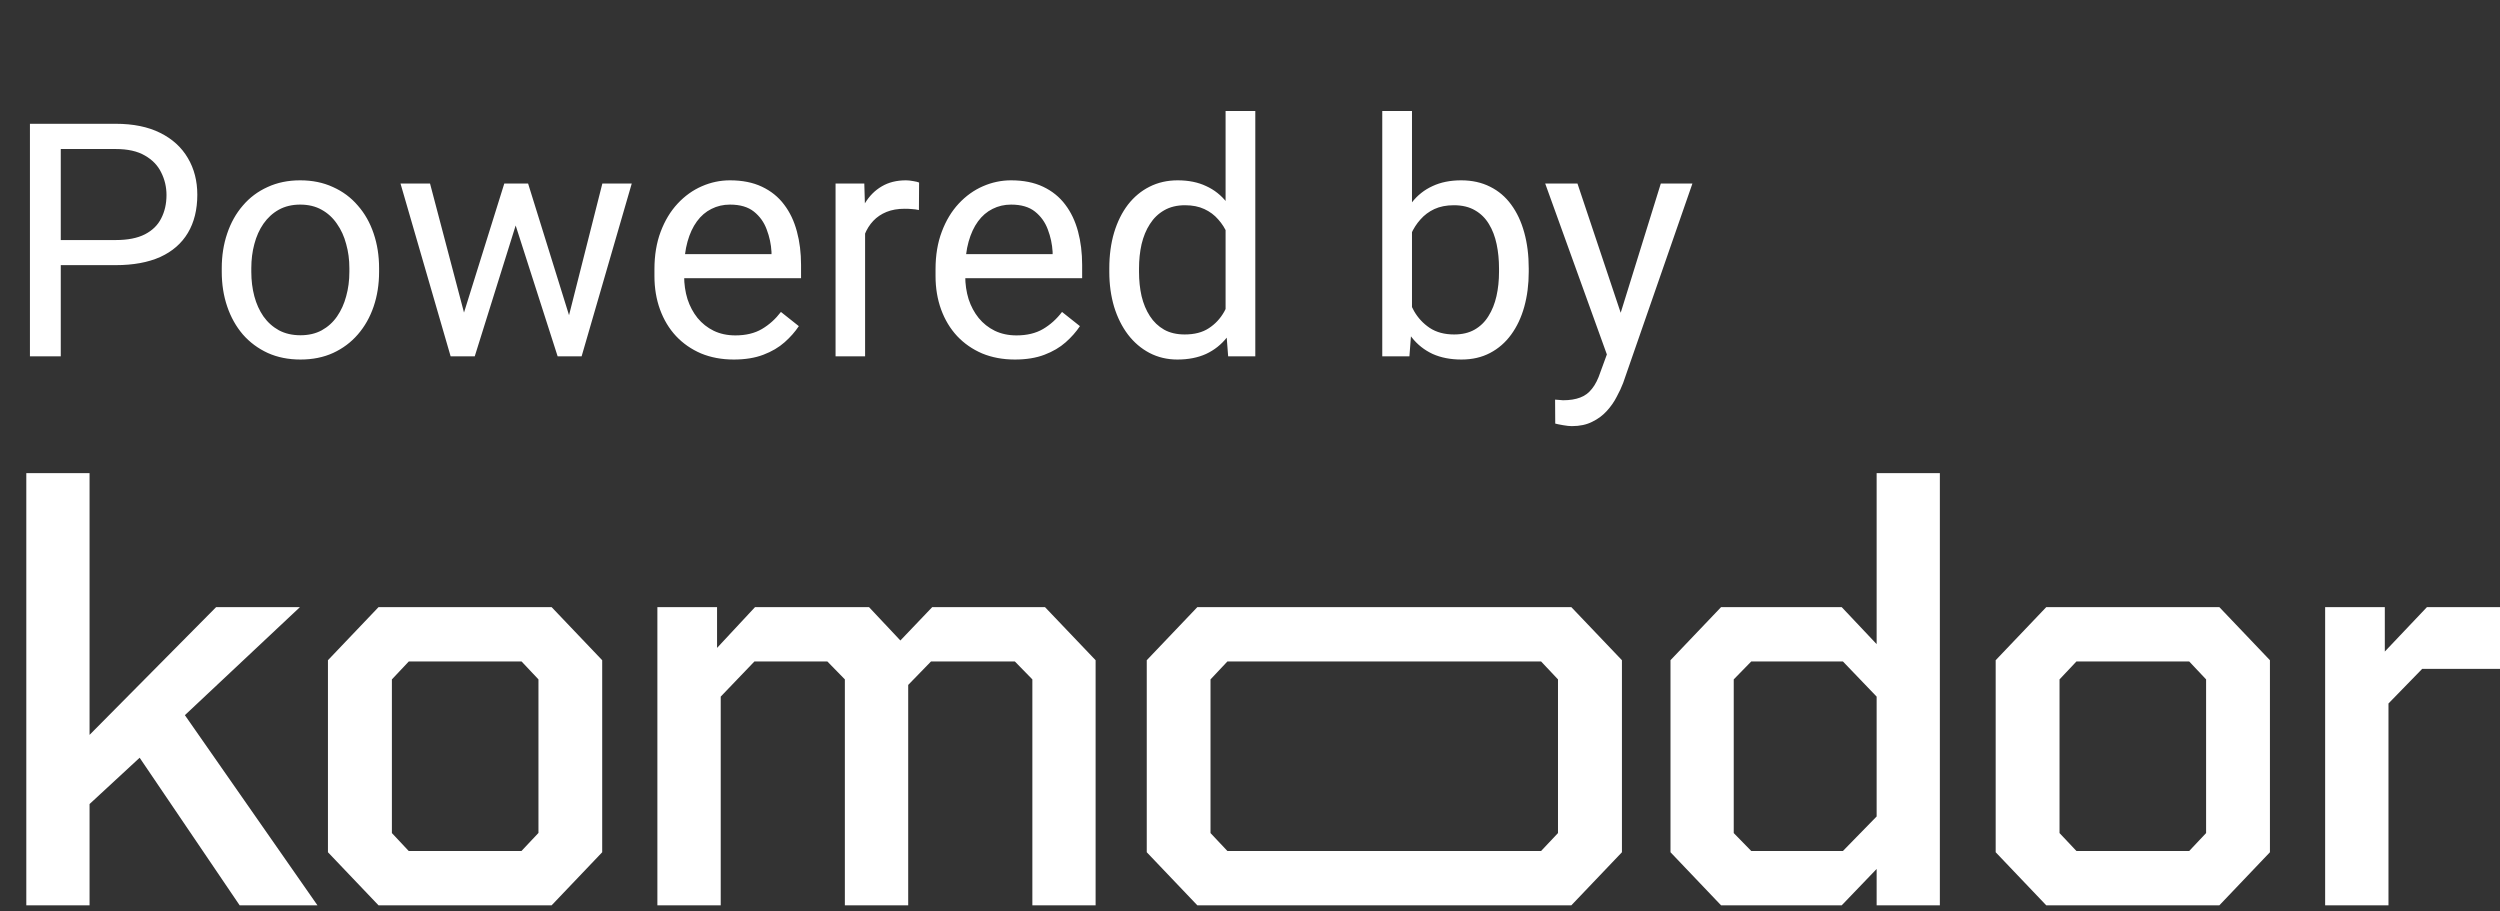 <svg width="107" height="39" viewBox="0 0 107 39" fill="none" xmlns="http://www.w3.org/2000/svg">
<rect x="0" y="0" width="107" height="39" fill="#333333" stroke="none"/>
<path d="M4.952 11.348H2.293V10.274H4.952C5.467 10.274 5.884 10.192 6.203 10.028C6.522 9.864 6.755 9.636 6.9 9.345C7.051 9.053 7.126 8.72 7.126 8.347C7.126 8.005 7.051 7.684 6.9 7.383C6.755 7.082 6.522 6.84 6.203 6.658C5.884 6.471 5.467 6.378 4.952 6.378H2.601V15.251H1.281V5.298H4.952C5.704 5.298 6.34 5.428 6.859 5.688C7.379 5.947 7.773 6.307 8.042 6.768C8.311 7.223 8.445 7.745 8.445 8.333C8.445 8.971 8.311 9.516 8.042 9.967C7.773 10.418 7.379 10.762 6.859 10.999C6.34 11.231 5.704 11.348 4.952 11.348ZM9.491 11.635V11.477C9.491 10.944 9.569 10.45 9.724 9.994C9.879 9.534 10.102 9.135 10.394 8.798C10.685 8.456 11.038 8.192 11.453 8.005C11.868 7.813 12.333 7.718 12.848 7.718C13.367 7.718 13.834 7.813 14.249 8.005C14.668 8.192 15.024 8.456 15.315 8.798C15.612 9.135 15.837 9.534 15.992 9.994C16.147 10.45 16.225 10.944 16.225 11.477V11.635C16.225 12.168 16.147 12.662 15.992 13.118C15.837 13.574 15.612 13.973 15.315 14.315C15.024 14.652 14.671 14.916 14.256 15.107C13.846 15.294 13.381 15.388 12.861 15.388C12.342 15.388 11.875 15.294 11.46 15.107C11.045 14.916 10.69 14.652 10.394 14.315C10.102 13.973 9.879 13.574 9.724 13.118C9.569 12.662 9.491 12.168 9.491 11.635ZM10.756 11.477V11.635C10.756 12.004 10.799 12.352 10.886 12.681C10.972 13.004 11.102 13.291 11.275 13.542C11.453 13.793 11.674 13.991 11.938 14.137C12.203 14.278 12.51 14.349 12.861 14.349C13.208 14.349 13.511 14.278 13.771 14.137C14.035 13.991 14.254 13.793 14.427 13.542C14.6 13.291 14.73 13.004 14.816 12.681C14.908 12.352 14.953 12.004 14.953 11.635V11.477C14.953 11.113 14.908 10.769 14.816 10.445C14.73 10.117 14.598 9.828 14.42 9.577C14.247 9.322 14.028 9.121 13.764 8.976C13.504 8.83 13.199 8.757 12.848 8.757C12.501 8.757 12.196 8.83 11.932 8.976C11.672 9.121 11.453 9.322 11.275 9.577C11.102 9.828 10.972 10.117 10.886 10.445C10.799 10.769 10.756 11.113 10.756 11.477ZM19.684 13.938L21.584 7.854H22.418L22.254 9.064L20.319 15.251H19.506L19.684 13.938ZM18.405 7.854L20.025 14.007L20.142 15.251H19.287L17.141 7.854H18.405ZM24.236 13.959L25.781 7.854H27.039L24.893 15.251H24.045L24.236 13.959ZM22.602 7.854L24.462 13.836L24.674 15.251H23.867L21.878 9.051L21.714 7.854H22.602ZM31.407 15.388C30.892 15.388 30.425 15.301 30.006 15.128C29.591 14.95 29.233 14.702 28.933 14.383C28.636 14.064 28.409 13.685 28.249 13.248C28.09 12.81 28.01 12.332 28.01 11.812V11.525C28.01 10.924 28.099 10.388 28.276 9.919C28.454 9.445 28.696 9.044 29.001 8.716C29.306 8.388 29.653 8.139 30.04 7.971C30.427 7.802 30.828 7.718 31.243 7.718C31.772 7.718 32.227 7.809 32.61 7.991C32.998 8.174 33.315 8.429 33.56 8.757C33.807 9.08 33.989 9.463 34.107 9.905C34.226 10.343 34.285 10.821 34.285 11.341V11.908H28.762V10.876H33.02V10.78C33.002 10.452 32.934 10.133 32.815 9.823C32.702 9.513 32.519 9.258 32.269 9.058C32.018 8.857 31.676 8.757 31.243 8.757C30.956 8.757 30.692 8.818 30.45 8.941C30.209 9.06 30.001 9.238 29.828 9.475C29.655 9.712 29.52 10.001 29.425 10.343C29.329 10.685 29.281 11.079 29.281 11.525V11.812C29.281 12.163 29.329 12.494 29.425 12.804C29.525 13.109 29.669 13.378 29.855 13.61C30.047 13.843 30.277 14.025 30.546 14.157C30.819 14.289 31.129 14.355 31.476 14.355C31.922 14.355 32.3 14.264 32.61 14.082C32.92 13.9 33.191 13.656 33.424 13.351L34.19 13.959C34.03 14.2 33.827 14.431 33.581 14.649C33.335 14.868 33.032 15.046 32.672 15.183C32.316 15.319 31.895 15.388 31.407 15.388ZM37.026 9.017V15.251H35.762V7.854H36.992L37.026 9.017ZM39.337 7.813L39.33 8.989C39.225 8.966 39.125 8.953 39.029 8.948C38.938 8.939 38.833 8.935 38.715 8.935C38.423 8.935 38.166 8.98 37.942 9.071C37.719 9.162 37.53 9.29 37.375 9.454C37.22 9.618 37.097 9.814 37.006 10.042C36.919 10.265 36.862 10.511 36.835 10.78L36.48 10.985C36.48 10.539 36.523 10.12 36.609 9.728C36.7 9.336 36.84 8.989 37.026 8.688C37.213 8.383 37.45 8.146 37.737 7.978C38.029 7.804 38.375 7.718 38.776 7.718C38.867 7.718 38.972 7.729 39.091 7.752C39.209 7.77 39.291 7.791 39.337 7.813ZM43.438 15.388C42.923 15.388 42.456 15.301 42.037 15.128C41.622 14.95 41.265 14.702 40.964 14.383C40.668 14.064 40.44 13.685 40.28 13.248C40.121 12.81 40.041 12.332 40.041 11.812V11.525C40.041 10.924 40.13 10.388 40.308 9.919C40.485 9.445 40.727 9.044 41.032 8.716C41.338 8.388 41.684 8.139 42.071 7.971C42.459 7.802 42.86 7.718 43.274 7.718C43.803 7.718 44.259 7.809 44.642 7.991C45.029 8.174 45.346 8.429 45.592 8.757C45.838 9.08 46.02 9.463 46.139 9.905C46.257 10.343 46.316 10.821 46.316 11.341V11.908H40.793V10.876H45.052V10.78C45.033 10.452 44.965 10.133 44.847 9.823C44.733 9.513 44.55 9.258 44.3 9.058C44.049 8.857 43.707 8.757 43.274 8.757C42.987 8.757 42.723 8.818 42.481 8.941C42.24 9.06 42.033 9.238 41.859 9.475C41.686 9.712 41.552 10.001 41.456 10.343C41.36 10.685 41.312 11.079 41.312 11.525V11.812C41.312 12.163 41.36 12.494 41.456 12.804C41.556 13.109 41.7 13.378 41.887 13.61C42.078 13.843 42.308 14.025 42.577 14.157C42.851 14.289 43.16 14.355 43.507 14.355C43.953 14.355 44.332 14.264 44.642 14.082C44.952 13.9 45.223 13.656 45.455 13.351L46.221 13.959C46.061 14.2 45.858 14.431 45.612 14.649C45.366 14.868 45.063 15.046 44.703 15.183C44.348 15.319 43.926 15.388 43.438 15.388ZM52.455 13.815V4.751H53.727V15.251H52.565L52.455 13.815ZM47.478 11.635V11.491C47.478 10.926 47.547 10.413 47.684 9.953C47.825 9.488 48.023 9.09 48.278 8.757C48.538 8.424 48.846 8.169 49.201 7.991C49.561 7.809 49.962 7.718 50.404 7.718C50.869 7.718 51.275 7.8 51.621 7.964C51.972 8.123 52.268 8.358 52.51 8.668C52.756 8.973 52.95 9.342 53.091 9.775C53.232 10.208 53.33 10.698 53.385 11.245V11.874C53.335 12.416 53.237 12.904 53.091 13.337C52.95 13.77 52.756 14.139 52.51 14.444C52.268 14.75 51.972 14.984 51.621 15.148C51.27 15.308 50.86 15.388 50.391 15.388C49.958 15.388 49.561 15.294 49.201 15.107C48.846 14.921 48.538 14.659 48.278 14.321C48.023 13.984 47.825 13.588 47.684 13.132C47.547 12.671 47.478 12.172 47.478 11.635ZM48.75 11.491V11.635C48.75 12.004 48.786 12.35 48.859 12.674C48.937 12.997 49.055 13.282 49.215 13.528C49.374 13.774 49.577 13.968 49.823 14.109C50.069 14.246 50.363 14.315 50.705 14.315C51.124 14.315 51.468 14.226 51.737 14.048C52.011 13.87 52.23 13.635 52.394 13.344C52.558 13.052 52.685 12.735 52.776 12.394V10.746C52.722 10.495 52.642 10.254 52.537 10.021C52.437 9.785 52.305 9.575 52.141 9.393C51.981 9.206 51.783 9.058 51.546 8.948C51.313 8.839 51.038 8.784 50.719 8.784C50.372 8.784 50.074 8.857 49.823 9.003C49.577 9.144 49.374 9.34 49.215 9.591C49.055 9.837 48.937 10.124 48.859 10.452C48.786 10.776 48.75 11.122 48.75 11.491ZM59.161 4.751H60.433V13.815L60.323 15.251H59.161V4.751ZM65.43 11.491V11.635C65.43 12.172 65.366 12.671 65.238 13.132C65.111 13.588 64.924 13.984 64.678 14.321C64.432 14.659 64.131 14.921 63.775 15.107C63.42 15.294 63.012 15.388 62.552 15.388C62.082 15.388 61.67 15.308 61.315 15.148C60.964 14.984 60.667 14.75 60.426 14.444C60.184 14.139 59.991 13.77 59.845 13.337C59.703 12.904 59.605 12.416 59.551 11.874V11.245C59.605 10.698 59.703 10.208 59.845 9.775C59.991 9.342 60.184 8.973 60.426 8.668C60.667 8.358 60.964 8.123 61.315 7.964C61.665 7.8 62.073 7.718 62.538 7.718C63.003 7.718 63.415 7.809 63.775 7.991C64.135 8.169 64.436 8.424 64.678 8.757C64.924 9.09 65.111 9.488 65.238 9.953C65.366 10.413 65.43 10.926 65.43 11.491ZM64.158 11.635V11.491C64.158 11.122 64.124 10.776 64.056 10.452C63.987 10.124 63.878 9.837 63.727 9.591C63.577 9.34 63.379 9.144 63.133 9.003C62.887 8.857 62.584 8.784 62.224 8.784C61.905 8.784 61.627 8.839 61.39 8.948C61.157 9.058 60.959 9.206 60.795 9.393C60.631 9.575 60.496 9.785 60.392 10.021C60.291 10.254 60.216 10.495 60.166 10.746V12.394C60.239 12.713 60.357 13.02 60.522 13.316C60.69 13.608 60.913 13.847 61.191 14.034C61.474 14.221 61.823 14.315 62.237 14.315C62.579 14.315 62.871 14.246 63.112 14.109C63.358 13.968 63.557 13.774 63.707 13.528C63.862 13.282 63.976 12.997 64.049 12.674C64.122 12.35 64.158 12.004 64.158 11.635ZM69.025 14.485L71.083 7.854H72.436L69.47 16.393C69.401 16.575 69.31 16.771 69.196 16.98C69.087 17.195 68.946 17.398 68.772 17.589C68.599 17.78 68.39 17.935 68.144 18.054C67.902 18.177 67.613 18.238 67.275 18.238C67.175 18.238 67.047 18.225 66.893 18.197C66.738 18.17 66.628 18.147 66.564 18.129L66.558 17.104C66.594 17.108 66.651 17.113 66.728 17.117C66.811 17.126 66.868 17.131 66.899 17.131C67.186 17.131 67.43 17.092 67.631 17.015C67.831 16.942 68 16.816 68.137 16.639C68.278 16.465 68.399 16.226 68.499 15.921L69.025 14.485ZM67.515 7.854L69.436 13.597L69.764 14.93L68.855 15.395L66.134 7.854H67.515Z" fill="white"/>
<path d="M39.9 25.984L38.536 27.413L37.193 25.984H32.316L30.69 27.73V25.984H28.136V38.749H30.847V29.815L32.29 28.31H35.41L36.16 29.078V38.749H38.871V29.315L39.848 28.31H43.435L44.185 29.078V38.749H46.892V28.257L44.725 25.984H39.9Z" fill="white"/>
<path d="M12.838 25.984H9.251L3.833 31.453V20.251H1.126V38.749H3.833V34.413L5.977 32.431L10.258 38.749H13.588L7.913 30.609L12.838 25.984Z" fill="white"/>
<path d="M16.202 25.984L14.036 28.257V36.476L16.202 38.749H23.608L25.774 36.476V28.257L23.608 25.984H16.202ZM23.041 35.655L22.318 36.423H17.493L16.773 35.655V29.078L17.497 28.31H22.322L23.046 29.078V35.655H23.041Z" fill="white"/>
<path d="M87.581 25.984L85.415 28.257V36.476L87.581 38.749H94.987L97.153 36.476V28.257L94.987 25.984H87.581ZM94.421 35.655L93.697 36.423H88.872L88.148 35.655V29.078L88.872 28.31H93.697L94.421 29.078V35.655Z" fill="white"/>
<path d="M103.874 25.984L102.07 27.886V25.984H99.516V38.749H102.227V30.109L103.67 28.627H107V25.984H103.874Z" fill="white"/>
<path d="M51.247 25.984L49.081 28.257V36.476L51.247 38.749H67.252L69.419 36.476V28.257L67.252 25.984H51.247ZM66.682 35.655L65.958 36.423H52.533L51.81 35.655V29.078L52.533 28.31H65.958L66.682 29.078V35.655Z" fill="white"/>
<path d="M80.32 27.569L78.824 25.984H73.663L71.497 28.256V36.476L73.663 38.749H78.824L80.32 37.191V38.749H83.026V20.251H80.32V27.569ZM80.32 34.945L78.876 36.423H74.954L74.204 35.655V29.078L74.954 28.31H78.876L80.32 29.815V34.945Z" fill="white"/>
</svg>

